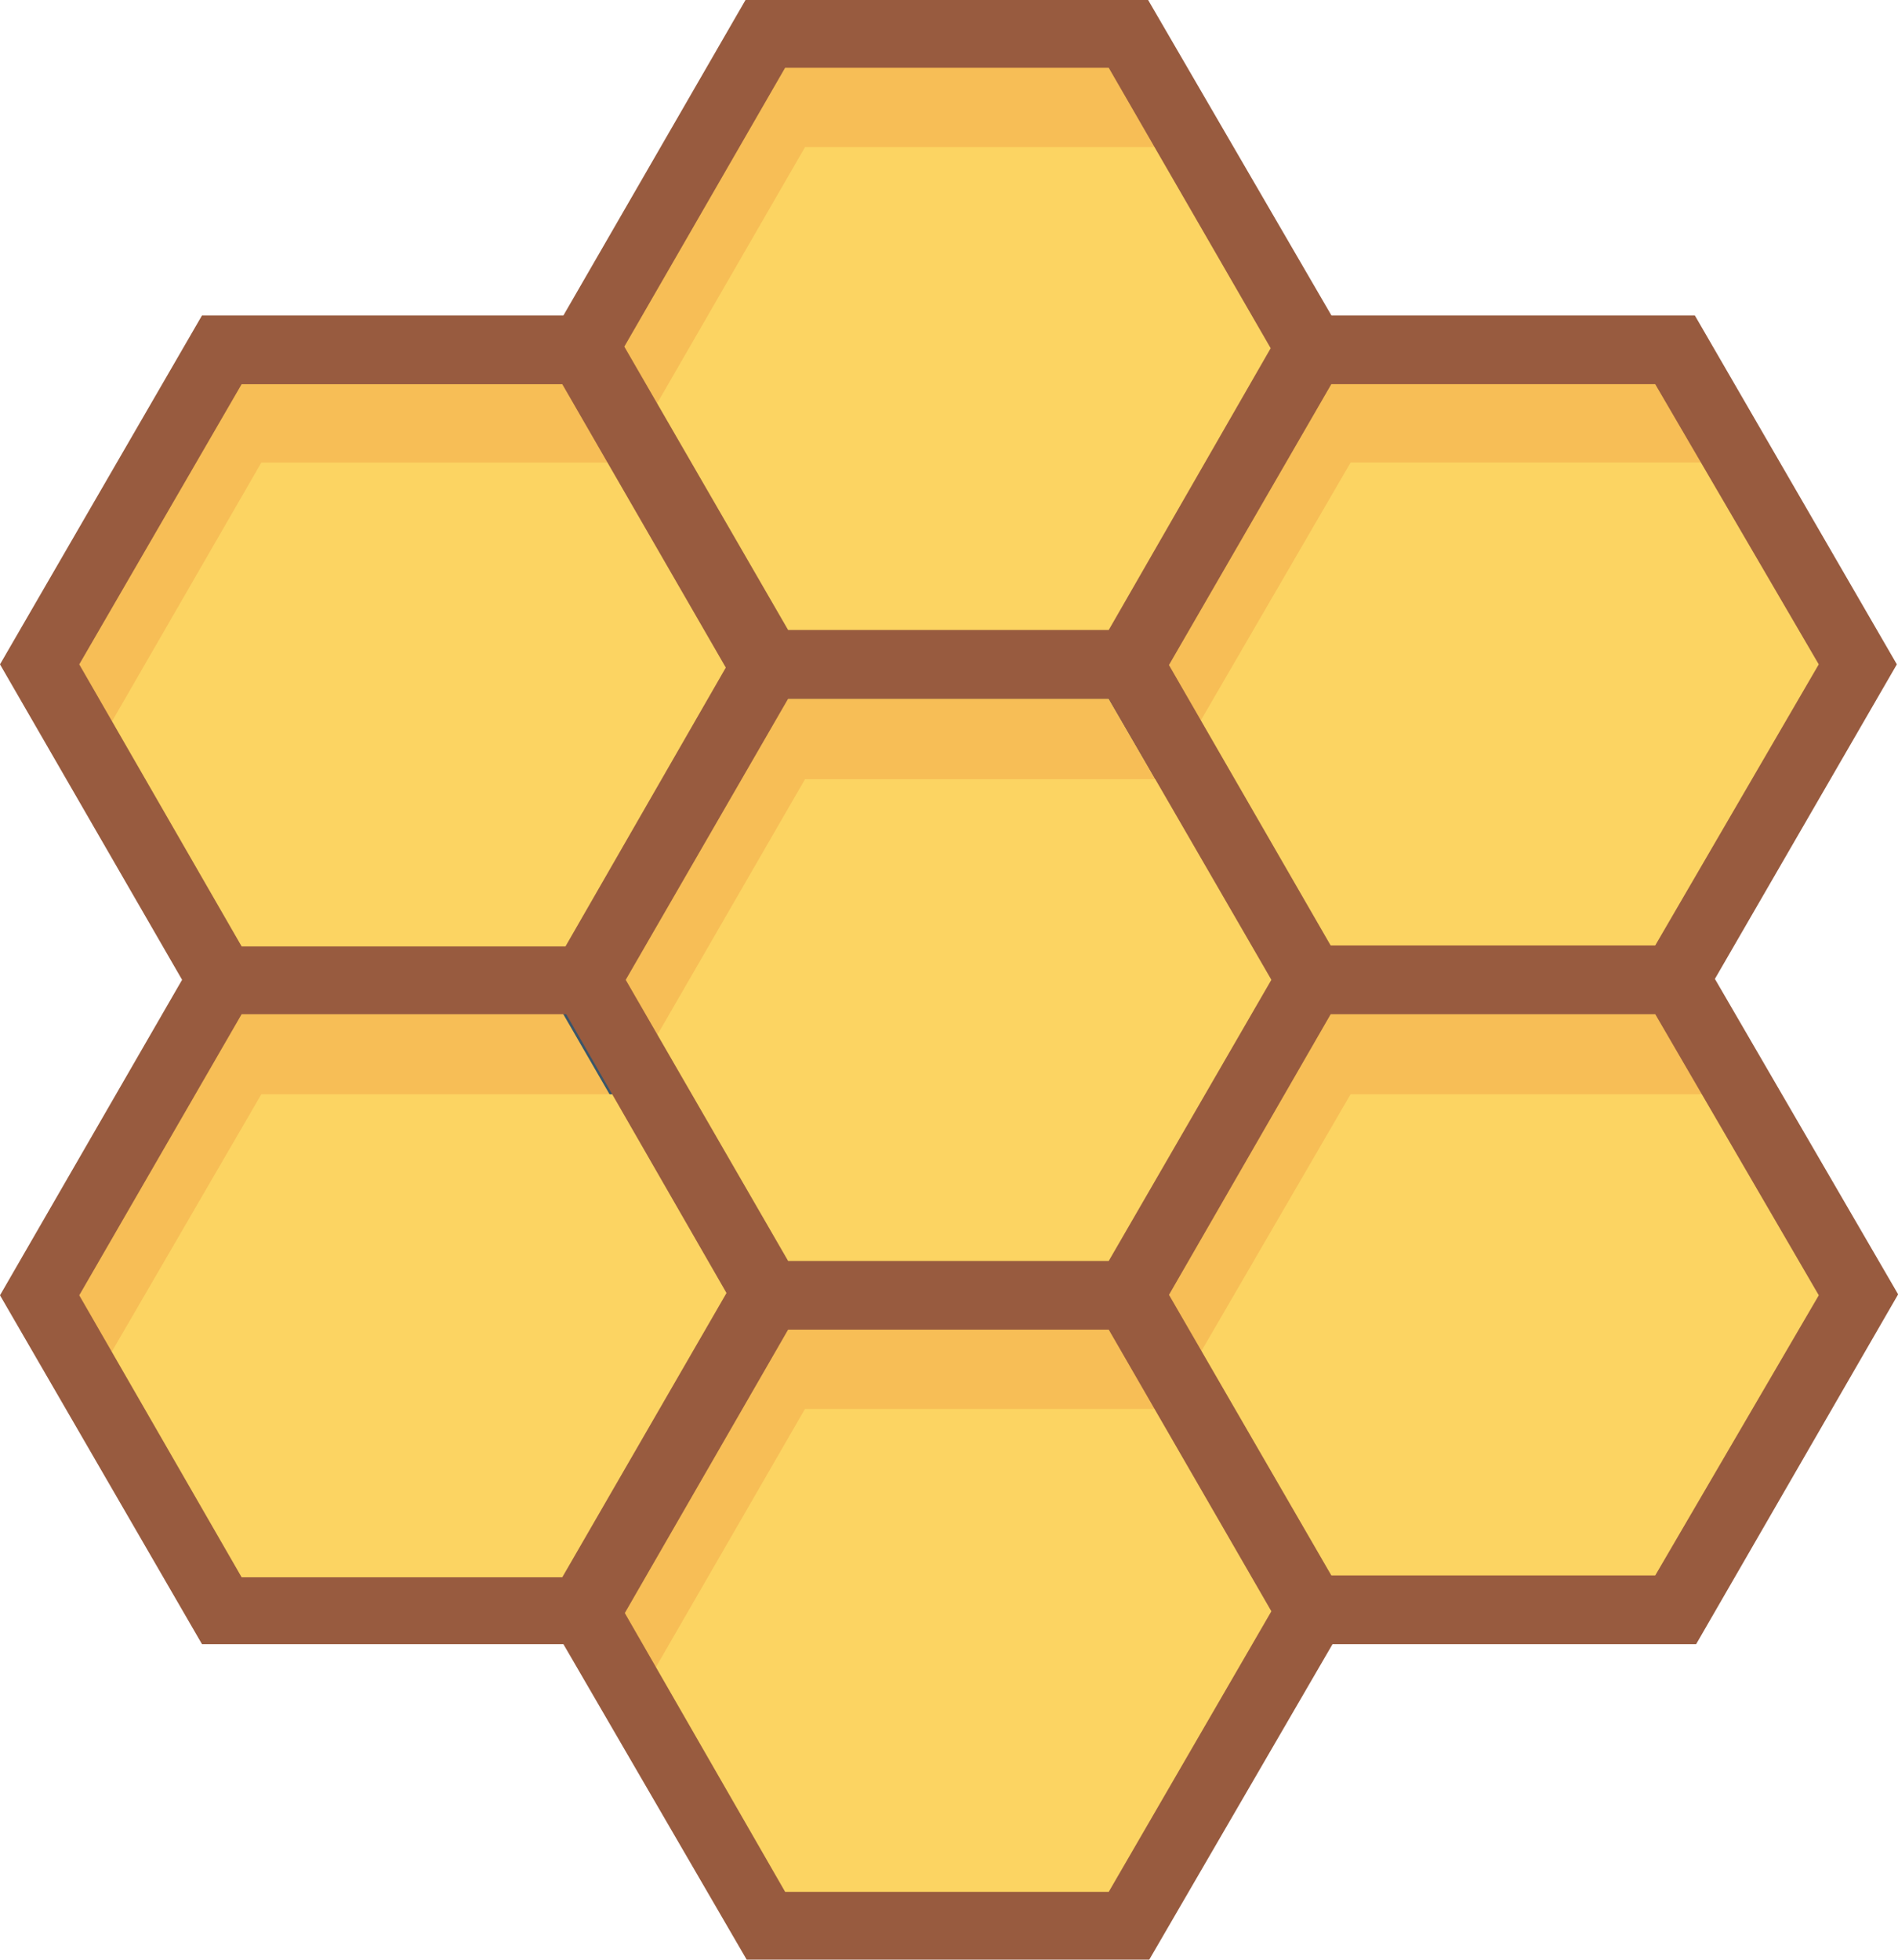 <svg xmlns="http://www.w3.org/2000/svg" width="54.317" height="56.067" viewBox="0 0 54.317 56.067">
  <g id="icon-box-6" transform="translate(-6.66)">
    <g id="Group_36" data-name="Group 36" transform="translate(6.66)">
      <path id="Path_115" data-name="Path 115" d="M30.922,75.978H20.5L15.29,85,20.5,94.029H30.922L36.133,85Z" transform="translate(-14.156 -65.996)" fill="#f7be56"/>
      <path id="Path_116" data-name="Path 116" d="M30.922,213.368H20.5l-5.211,9.025,5.211,9.025H30.922l5.211-9.025Z" transform="translate(-14.156 -185.335)" fill="#f7be56"/>
      <path id="Path_117" data-name="Path 117" d="M149.355,144.672H138.934l-5.211,9.026,5.211,9.025h10.421l5.211-9.025Z" transform="translate(-117.029 -125.664)" fill="#f7be56"/>
      <path id="Path_118" data-name="Path 118" d="M142.378,157.205H130.822L125.041,147.2l5.781-10.009h11.555l5.781,10.009Zm-10.422-1.966h9.261l4.673-8.042-4.673-8.042h-9.261l-4.641,8.042Z" transform="translate(-109.487 -119.163)" fill="#3a556a"/>
      <g id="Group_34" data-name="Group 34" transform="translate(16.314 0.629)">
        <path id="Path_119" data-name="Path 119" d="M268.185,75.978H257.764L252.553,85l5.211,9.026h10.421L273.4,85Z" transform="translate(-236.56 -66.625)" fill="#f7be56"/>
        <path id="Path_120" data-name="Path 120" d="M268.185,213.368H257.764l-5.211,9.025,5.211,9.025h10.421l5.211-9.025Z" transform="translate(-236.56 -185.964)" fill="#f7be56"/>
        <path id="Path_121" data-name="Path 121" d="M149.355,282.062H138.934l-5.211,9.025,5.211,9.025h10.421l5.211-9.025Z" transform="translate(-133.343 -245.632)" fill="#f7be56"/>
        <path id="Path_122" data-name="Path 122" d="M149.355,7.284H138.934l-5.211,9.025,5.211,9.025h10.421l5.211-9.025Z" transform="translate(-133.343 -6.956)" fill="#f7be56"/>
        <path id="Path_123" data-name="Path 123" d="M146.841,5.117V4.789H136.229l-5.4,9.353,5.4,9.353h10.8l5.4-9.353-5.4-9.353h-.19v.328l-.288.164,5.119,8.862-5.02,8.7H136.609l-5.027-8.7,5.027-8.7h10.231V5.117l-.288.164Z" transform="translate(-130.828 -4.789)" fill="#f7be56"/>
      </g>
      <g id="Group_35" data-name="Group 35" transform="translate(2.235 4.208)">
        <path id="Path_124" data-name="Path 124" d="M42.073,100.722H31.645l-4.831,8.37c1.7.95,1.861,3.7,3.146,5.158,1.075,1.219,3.153,1.121,4.306,1.855a16.988,16.988,0,0,0,1.966,0c1.272-.085,2.517-.354,3.782-.531,1.848-2.668,3.231-5.7,5.244-8.252a1.616,1.616,0,0,1,.36-.315Z" transform="translate(-26.401 -91.696)" fill="#fcd462"/>
        <path id="Path_125" data-name="Path 125" d="M34.939,253.267a7.556,7.556,0,0,1,2.032-.164,2.675,2.675,0,0,1,.747.269c.229-.511.387-1.075.616-1.534a33.027,33.027,0,0,1,2.517-3.7,12.782,12.782,0,0,1,2.347-3.159l-3.854-6.673H28.916l-5.244,9.025,3.552,6.05a70.317,70.317,0,0,0,7.715-.118Z" transform="translate(-23.672 -211.207)" fill="#fcd462"/>
        <path id="Path_126" data-name="Path 126" d="M147.208,184.819a18.947,18.947,0,0,1,6.98-.564c1.206.072,2.242.538,3.185-.282a9.527,9.527,0,0,0,1.534-2.805c.754-1.488,1.534-3.723,2.93-4.745h.046l-3.933-6.758H147.562l-5.211,9.019,3.88,6.718A3.549,3.549,0,0,1,147.208,184.819Z" transform="translate(-126.758 -151.581)" fill="#fcd462"/>
        <path id="Path_127" data-name="Path 127" d="M271.479,115.573c1.134-.131,2.32.052,3.408-.066,1.311-.138,1.311-.57,2-1.678,1.245-1.966,2.268-4.4,3.631-6.318l-3.933-6.79H266.177l-5.244,9.025,3.933,6.771C266.55,115.324,269.559,115.8,271.479,115.573Z" transform="translate(-229.76 -91.696)" fill="#fcd462"/>
        <path id="Path_128" data-name="Path 128" d="M273.379,253.616c2.006.1,2.53-.754,3.677-2.2,1.357-1.717,3.022-3.5,3.074-5.807a1.8,1.8,0,0,1,.216-.832l-3.749-6.469H266.176l-5.244,9.025,3.933,6.784C267.329,252.43,270.62,253.479,273.379,253.616Z" transform="translate(-229.76 -211.209)" fill="#fcd462"/>
        <path id="Path_129" data-name="Path 129" d="M148.8,322.246c1.966-.072,4.523.308,6.423-.105,3.1-.655,3.815-6.063,6.128-8.141a3.644,3.644,0,0,1,.544-.419l-3.933-6.777h-10.4l-5.211,9.025,3.743,6.482C146.993,322.312,147.9,322.286,148.8,322.246Z" transform="translate(-126.76 -270.702)" fill="#fcd462"/>
        <path id="Path_130" data-name="Path 130" d="M157.985,32.027H147.564l-5.211,9.026,4.149,5.774h10.716l4.464-8.4Z" transform="translate(-126.76 -32.027)" fill="#fcd462"/>
      </g>
      <path id="Path_131" data-name="Path 131" d="M60.944,19.008,55.163,9.025h-10.4L39.517,0H27.995L22.784,9.025H12.441L6.66,19.008l5.211,9.025L6.66,37.059l5.781,9.982H22.784l5.244,9.025H39.55l5.244-9.025H55.2l5.781-10.009-5.244-9.025Zm-6.915-8.016,4.68,8.016-4.68,8.042H44.741l-4.628-8.023,4.647-8.036h9.268ZM43.044,28.033,38.39,36.076H29.214l-4.647-8.042,4.647-8.042H38.39ZM29.128,1.94H38.39l4.634,8.023L38.39,18.024H29.214L24.527,9.917ZM13.575,10.992h9.176l4.68,8.108-4.588,7.977H13.575L8.928,19.008Zm9.176,34.135H13.575L8.928,37.059l4.647-8.042h9.288l4.588,7.977Zm15.639,9H29.129L24.541,46.15l4.673-8.108H38.39L43.044,46.1Zm15.639-9.052H44.761l-4.647-8.029,4.628-8.029h9.288l4.68,8.042Z" transform="translate(-6.66)" fill="#985b3f"/>
    </g>
  </g>
</svg>
